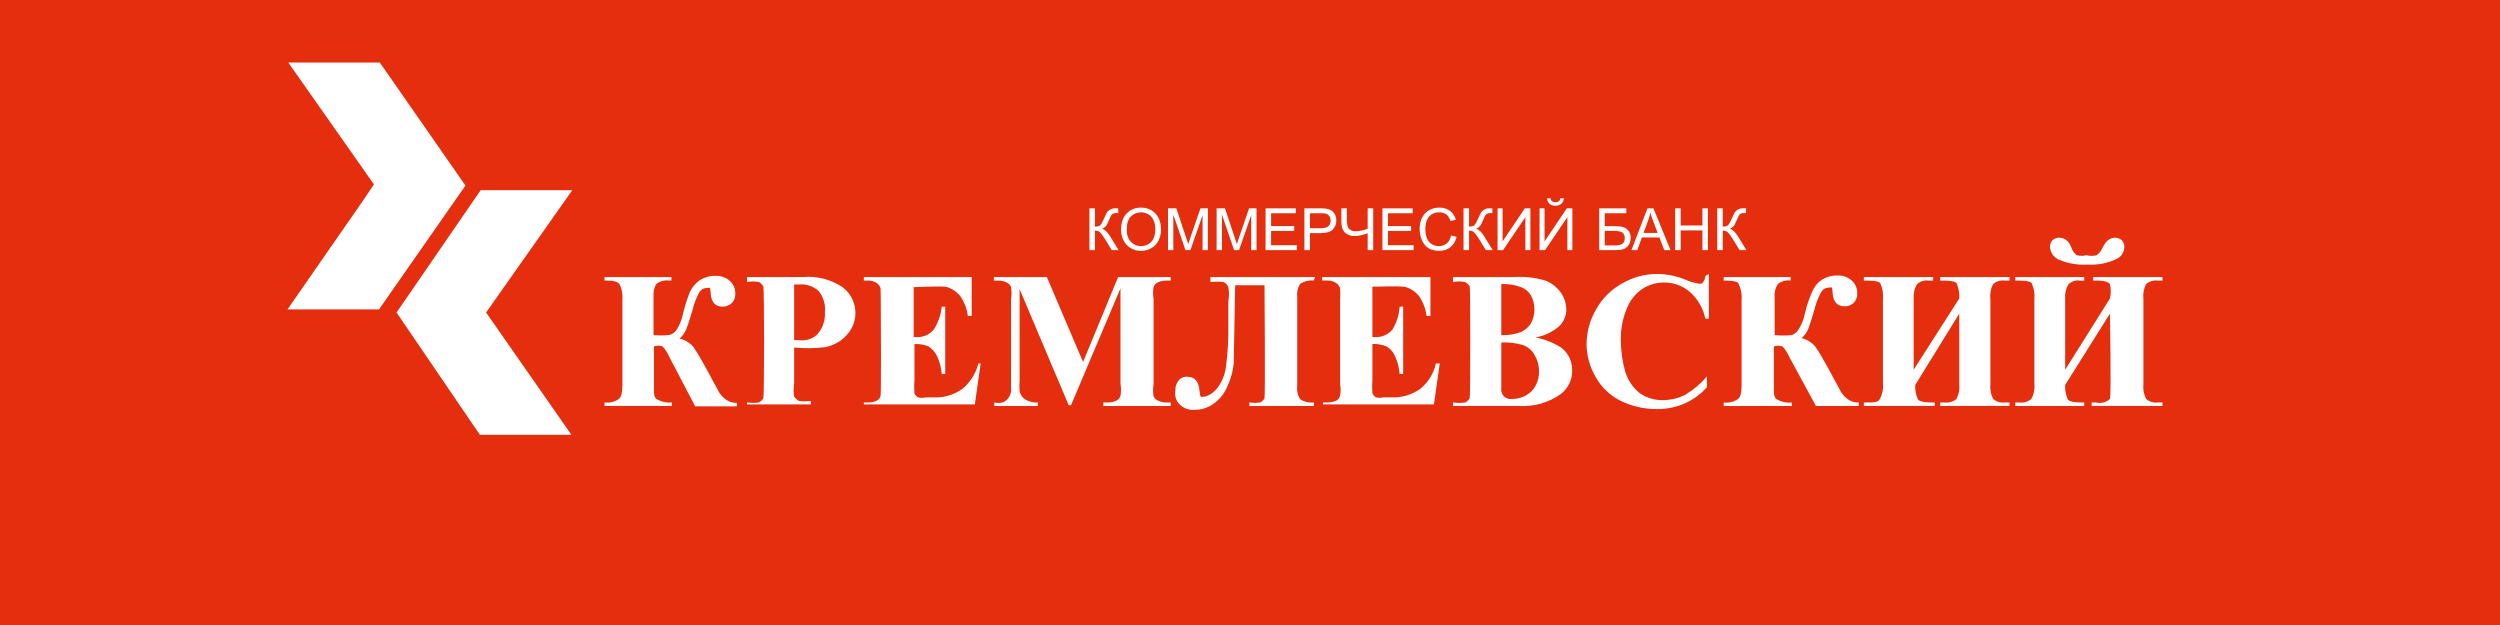<svg xmlns="http://www.w3.org/2000/svg" viewBox="0 0 200 50">
	<path class="bg-logo" fill="#E52E0E" d="M0 0h200v50H0z"/>
	<g fill="#fff">
		<path d="M45.648 15.218h-7.196L31.723 25l6.667 9.782H45.71L38.888 25l6.76-9.595v.001l.125-.188h-.124ZM23 24.751h7.321l6.916-9.907L30.383 5h-7.321l6.853 9.751-.903 1.34L23 24.751Z"/>
		<path d="M109.857 16.665h-.443v1.629c-.344.138-.672.207-.984.207-.146 0-.276-.036-.39-.107-.031-.02-.061-.042-.09-.066-.132-.115-.199-.355-.199-.72v-.942h-.442v.983c0 .271.029.489.09.657.035.1.092.19.17.269.052.053.114.102.186.146.102.062.212.107.331.134.09.02.185.03.285.03.298 0 .646-.074 1.043-.222v1.349h.443V16.665Zm-6.318 1.812h-1.851v1.139h2.054v.395h-2.496V16.665h2.418v.395h-1.976v1.025h1.851v.392Zm21.36-2.17c-.116.102-.272.153-.465.153-.195 0-.35-.051-.465-.151-.117-.101-.187-.247-.21-.44h.281c.021.103.064.181.127.232.063.05.147.076.254.076.123 0 .217-.025.28-.074.063-.05.105-.128.126-.234h.281c-.023.19-.092.336-.209.438Zm-17.993 1.326c0-.165-.033-.317-.102-.456-.067-.138-.156-.247-.267-.324-.111-.076-.249-.129-.413-.156-.116-.021-.286-.032-.509-.032h-1.262v3.345h.443v-1.36h.858c.473 0 .799-.099.981-.295.181-.198.271-.439.271-.723Zm-.474-.149c.012.051.018.105.018.163 0 .194-.06.343-.18.45-.069.061-.165.104-.289.13-.091.02-.198.029-.32.029h-.864v-1.196h.855c.201 0 .338.011.413.03.116.032.209.099.279.198.042.059.071.124.088.196Zm-7.483 2.045c.038-.121.097-.3.178-.536l.801-2.327h.595v3.345h-.427v-2.799l-.972 2.799h-.399l-.968-2.848v2.848h-.427v-3.345h.667l.792 2.368c.073.22.126.386.159.495Zm-6.067-1.187c0-.334-.065-.634-.194-.898-.13-.263-.32-.469-.567-.615-.248-.149-.527-.222-.835-.222-.273 0-.516.053-.731.157-.157.076-.298.181-.424.314-.298.313-.447.748-.447 1.303 0 .294.063.572.191.835.128.263.316.471.564.623.248.153.529.229.844.229.291 0 .562-.069.813-.207.137-.076.258-.171.361-.285.085-.094.159-.203.221-.324.137-.267.205-.571.205-.91Zm-.503-.447c.032.137.048.285.048.445 0 .43-.107.763-.322.997-.215.234-.49.351-.823.351-.327 0-.599-.116-.816-.347-.059-.063-.11-.132-.153-.207-.115-.203-.173-.451-.173-.745 0-.504.113-.863.339-1.078.226-.216.495-.323.808-.323.221 0 .42.057.598.168.177.111.312.269.403.472.038.083.068.172.09.268Zm2.75 1.413.107-.315.801-2.327h.595v3.345h-.427v-2.799l-.971 2.799h-.399l-.968-2.848v2.848h-.427v-3.345h.667l.792 2.368c.072.22.126.386.159.495l.072-.221Zm-6.684-1.185c-.077.073-.17.133-.279.177.217.059.429.258.638.598l.689 1.113h-.55l-.558-.908c-.154-.251-.283-.423-.386-.517-.103-.093-.237-.14-.402-.14v1.565h-.443v-3.345h.443v1.465c.202 0 .345-.039.427-.117.082-.08.187-.267.314-.566.046-.108.087-.201.125-.278.039-.079.073-.141.104-.186.039-.058.089-.111.149-.157.033-.025.069-.049.109-.071.11-.062.233-.093.367-.093.17 0 .26.002.269.004v.383l-.089-.002-.088-.003c-.075 0-.14.01-.195.029-.048.017-.088.042-.12.074-.07.068-.15.214-.239.437-.113.283-.207.462-.286.535Zm45.2 1.887-1.37-3.345h-.475l-1.285 3.345h.47l.367-1.013h1.398l.391 1.013h.504Zm-1.381-2.299.349.926h-1.133l.366-.982c.078-.212.138-.425.18-.639.034.118.079.257.136.417l.102.277Zm2.191.327h1.738V16.665h.442v3.345h-.442v-1.576h-1.738v1.576h-.443V16.665h.443v1.373Zm-4.04.693c-.026-.084-.064-.163-.113-.236-.105-.156-.244-.262-.418-.319-.175-.056-.409-.085-.704-.085h-.799v-1.031h1.727v-.395h-2.17v3.345h1.309c.36 0 .614-.046.763-.139.148-.092.26-.212.335-.359.045-.085.076-.175.094-.269.013-.067.02-.135.02-.205 0-.11-.015-.212-.044-.308Zm-.535-.028c.068.092.102.208.102.347 0 .107-.018.199-.053.276-.03.063-.072.118-.126.162-.081.065-.189.108-.324.129-.065.011-.136.016-.214.016h-.885v-1.161h.591c.294 0 .502.015.624.046.121.031.216.093.285.185Zm8.509-.404c.216.059.429.258.639.597l.688 1.114h-.55l-.558-.908c-.154-.251-.283-.423-.386-.517-.061-.054-.132-.094-.215-.116-.057-.015-.119-.024-.187-.024v1.565h-.442v-3.345h.442v1.465c.203 0 .345-.039.428-.117.081-.08.186-.267.314-.566.093-.219.168-.373.229-.464.061-.089.146-.167.258-.228.11-.062.233-.093.366-.093.17 0 .26.002.269.004v.383l-.089-.002-.088-.003c-.142 0-.247.034-.315.103-.07.068-.15.214-.239.437-.113.283-.208.462-.286.535-.046.044-.098.083-.155.116-.038.022-.08.042-.123.06Zm-14.823-1.634v2.649l1.78-2.649h.444v3.345h-.4v-2.642l-1.783 2.642h-.443V16.665h.402Zm-5.194 1.458c-.078.073-.17.133-.278.177.216.059.429.258.638.598l.689 1.113h-.55l-.558-.908c-.154-.251-.283-.423-.386-.517-.103-.093-.237-.14-.402-.14v1.565h-.442v-3.345h.442v1.465c.203 0 .345-.039.428-.117.081-.08.186-.267.314-.566.093-.219.168-.373.229-.464.061-.089.146-.167.258-.228.072-.041.149-.068.231-.081.044-.007.089-.011.135-.011.17 0 .26.002.269.004v.383l-.089-.002-.088-.003c-.142 0-.247.034-.315.103-.07.068-.15.214-.239.437-.113.283-.208.462-.286.535Zm-2.99 1.532c.133-.034.252-.094.358-.181.171-.142.288-.354.349-.638l.441.112c-.093.363-.26.64-.501.832-.241.191-.535.286-.884.286-.36 0-.654-.073-.88-.22-.12-.079-.225-.176-.315-.291-.078-.101-.145-.216-.2-.347-.119-.278-.177-.577-.177-.897 0-.348.067-.651.199-.911.082-.157.184-.291.306-.404.079-.072.166-.134.262-.187.246-.134.517-.202.812-.202.335 0 .617.085.844.256.229.17.388.408.477.718l-.435.102c-.078-.243-.19-.421-.338-.531-.091-.068-.197-.116-.318-.142-.074-.016-.154-.024-.238-.024-.257 0-.472.062-.644.185-.174.123-.295.289-.365.496-.07.207-.105.422-.105.642 0 .285.041.534.124.746.083.212.212.371.387.475.175.105.364.158.568.158.097 0 .188-.011.273-.033Zm-2.493-1.178h-1.851v1.139h2.053v.395h-2.496V16.665h2.419v.395h-1.976v1.025h1.851v.392Zm7.318-1.812v2.649l1.78-2.649h.444v3.345h-.401v-2.642l-1.782 2.642h-.443V16.665h.402Zm48.588 7.213c.09-.379.09-.773 0-1.152-.156-.186-.467-.281-.997-.28h-.342v-.281H173v.281h-.374c-.167-.022-.336-.009-.498.039-.16.049-.31.13-.436.241-.194.364-.269.777-.219 1.184v6.791c-.049.417.027.841.219 1.215.126.11.276.192.436.241.162.048.331.062.498.039H173v.281h-5.67v-.281h.343c.195.05.4.051.596.002.196-.049.377-.146.525-.282.119-.397 0-6.823 0-6.823l-3.582 5.702c-.024.372.039.746.186 1.09 0 .187.468.312.998.312h.342v.281h-5.514v-.281h.343c.166.023.336.009.497-.039.162-.049.311-.131.438-.241.206-.37.293-.794.249-1.215v-6.791c.04-.404-.024-.812-.187-1.184 0-.186-.467-.28-.997-.28h-.343v-.281h5.514v.281h-.342c-.169-.025-.343-.01-.505.044-.162.054-.309.146-.43.268-.199.349-.286.752-.249 1.152v5.671l3.582-5.702Zm-1.837-2.71c-.779.044-1.559-.094-2.274-.405-.199-.092-.367-.237-.488-.419-.121-.182-.19-.394-.198-.611-.004-.099.013-.197.051-.288.038-.092.094-.173.167-.241.147-.126.336-.193.529-.187.277 0 .503.101.688.309.106.12.198.277.278.47.073.25.227.469.437.623.256.06.522.06.778 0 .266.066.544.066.81 0 .219-.172.39-.398.498-.654.25-.498.561-.748.966-.748.194-.001.38.066.53.187.073.073.13.16.168.257.037.097.055.2.05.303-.005.219-.077.431-.205.61-.127.178-.306.313-.511.388-.694.312-1.453.451-2.213.405h-.061Zm-30.249 4.33v-3.582l-.281.156c-.014.221-.101.429-.249.592-.131.048-.275.048-.405 0-.313-.052-.616-.146-.904-.28-.722-.296-1.493-.456-2.274-.467-.984-.004-1.952.254-2.804.747-.875.475-1.598 1.188-2.087 2.057-.503.85-.772 1.817-.779 2.804.007.92.253 1.822.717 2.617.447.816 1.131 1.479 1.962 1.9.909.456 1.912.69 2.929.684.564.01 1.125-.07 1.662-.234.186-.057.369-.124.549-.201.331-.144.645-.321.938-.53.317-.226.609-.487.87-.779v-.872c-.487.58-1.065 1.074-1.714 1.464-.55.282-1.158.432-1.775.436-.692.023-1.372-.186-1.932-.592-.259-.219-.484-.472-.67-.751-.196-.295-.349-.619-.452-.963-.228-.821-.344-1.671-.342-2.523-.016-.877.154-1.748.498-2.554.179-.444.451-.842.795-1.169.112-.107.231-.205.358-.295.52-.364 1.14-.559 1.775-.561.765-.015 1.507.251 2.088.747.638.561 1.077 1.316 1.246 2.149h.281Zm-82.991-3.333h-5.358v.28h.217c.278 0 .496.026.663.082.151.05.26.126.334.229.183.378.259.798.218 1.215v6.885c0 .561-.093.903-.28 1.06-.336.233-.747.332-1.153.28v.28h5.388v-.28c-.388.044-.779-.033-1.122-.218-.311-.125-.311-.437-.311-.935v-3.333c.222-.069.462-.069.685 0 .224.236.403.509.529.81l2.088 3.988h3.333v-.28c-.286.013-.569-.063-.81-.218-.234-.156-.436-.357-.592-.592l-1.028-1.9c-.29-.528-.522-.934-.696-1.22-.099-.163-.178-.286-.239-.369-.113-.202-.274-.373-.468-.498-.221-.168-.476-.285-.748-.343.248-.223.44-.5.561-.81.125-.343.281-.811.468-1.465.115-.488.293-.959.53-1.401.032-.058.071-.112.117-.159.039-.04.083-.076.13-.106.104-.066.223-.103.345-.11.068 0 .12-.006.16-.011.051-.006.082-.01.104.003.037.023.043.096.06.296l.018.21c.062.653.374.996.935.996.127.004.251-.015.369-.055.139-.047.268-.124.378-.225.044-.045.083-.093.117-.145.041-.062.075-.129.102-.199.048-.129.07-.265.062-.403.007-.194-.029-.386-.103-.564-.076-.177-.189-.336-.334-.465-.156-.14-.338-.247-.536-.317-.198-.07-.407-.099-.617-.088-.44-.011-.874.109-1.246.343-.33.233-.598.543-.779.903-.228.568-.415 1.15-.561 1.745-.088.476-.268.931-.529 1.34-.142.202-.352.346-.592.405-.414.037-.832.037-1.246 0v-3.115c-.026-.337.051-.673.218-.966.143-.114.308-.198.485-.247.178-.048.362-.059.543-.033h.187v-.281Zm9.813 8.504v-2.866c.83.081 1.665.072 2.493-.031.387-.076.753-.223 1.082-.433.232-.148.445-.327.631-.533.251-.269.442-.587.56-.934.118-.347.162-.717.126-1.082-.035-.365-.148-.719-.331-1.038-.126-.219-.283-.417-.466-.591-.083-.078-.17-.151-.263-.219-.922-.598-2.019-.872-3.115-.779H59.76v.405c.318-.067.648-.067.966 0 .087.049.165.112.23.185.043.048.08.101.112.158.075.349.075 8.591 0 8.94-.081.143-.199.262-.342.343-.32.05-.646.05-.966 0v.155h5.109v-.28c-.32.051-.646.051-.966 0-.146-.089-.273-.206-.374-.342-.052-.351-.052-.709 0-1.06Zm0-3.458v-4.455l.468-.001c.272-.016.545.022.802.112.257.091.493.234.693.417.382.474.56 1.077.498 1.683.022.334-.025.67-.138.986-.08.225-.193.438-.334.63-.057.077-.118.151-.183.222-.196.165-.425.286-.673.356-.247.07-.506.087-.76.048h-.374Zm9.564-4.24v3.991l.187.002c.272.023.545-.023.795-.131.144-.063.277-.145.397-.244.088-.074.17-.157.241-.248.172-.27.311-.559.416-.86.106-.305.176-.623.208-.946h.28v5.39h-.28c-.038-.497-.165-.982-.374-1.434-.153-.317-.39-.587-.685-.779-.356-.143-.738-.207-1.122-.187v2.898c-.017.195-.025.389-.023.584.001.159.009.317.023.475.057.132.156.242.281.312.206.046.418.046.623 0h.623c.484.021.964-.053 1.414-.216.315-.114.615-.271.891-.469.633-.52 1.081-1.23 1.277-2.026h.187l-.468 3.272h-8.878v-.156h.343c.247.003.492-.05.717-.155.042-.024.081-.054.115-.088.023-.022.044-.045.063-.071.048-.064.082-.138.102-.216.045-.264.033-5.733.013-7.813-.004-.444-.009-.734-.013-.785-.047-.162-.145-.304-.28-.405-.15-.105-.321-.174-.499-.203-.092-.015-.186-.02-.28-.015h-.281v-.281h8.63v3.115h-.312c-.067-.584-.282-1.142-.623-1.62-.294-.346-.685-.595-1.122-.717-.527-.067-2.586.029-2.586.029Zm16.355-.806-2.803 6.792-2.898-6.792h-4.237v.281h.342c.238-.003.473.05.686.156.15.071.272.191.343.343.023.147.035.295.037.444.002.174-.01.349-.037.522v7.415c-.033.206-.118.399-.249.561-.112.144-.263.252-.436.312-.215.05-.439.05-.654 0v.281h3.49v-.281c-.36.024-.719-.064-1.028-.249-.215-.149-.37-.37-.436-.623-.026-.312-.026-.624 0-.935v-7.258l3.925 9.283h.187l3.957-9.346v7.633c.055.32.055.647 0 .966-.024.08-.064.154-.117.218-.053.064-.119.116-.194.155-.222.11-.468.164-.717.156h-.343v.281h5.389v-.281h-.342c-.238.006-.474-.046-.686-.156-.15-.071-.272-.191-.343-.342-.025-.155-.038-.311-.04-.467-.002-.177.012-.355.04-.53v-6.791c-.056-.309-.056-.626 0-.935.024-.08.064-.154.118-.218.036-.043.077-.081.123-.113.022-.015.046-.029.07-.042.223-.109.468-.163.717-.156h.342v-.281h-4.206Zm15.639.281c-.372-.042-.746.047-1.06.249-.203.29-.292.645-.25.997v7.165c-.055.382.033.771.249 1.091.204.129.432.212.668.244.139.019.281.021.422.005v.281h-5.172v-.281c.168.025.338.036.508.032.122-.003.244-.014.365-.032.15-.071.271-.192.342-.343.067-.277 0-9.034 0-9.034h-2.348l-.113 6.231c-.038.384-.115.762-.229 1.13-.081.263-.182.52-.3.77-.233.556-.623 1.032-1.122 1.371-.436.311-.959.474-1.495.467-.209.015-.42-.012-.618-.082-.198-.069-.38-.18-.534-.323-.156-.144-.272-.326-.337-.527-.066-.202-.078-.417-.037-.625-.009-.28.078-.555.249-.778.083-.108.193-.195.318-.248.125-.055.263-.076.398-.064.592 0 .903.373.966 1.09.049.565.117.549.252.517l.068-.014c.018-.002.036-.004.055-.004.097 0 .236-.043.395-.129.198-.107.426-.282.634-.525.398-.515.645-1.129.717-1.776.078-.582.132-1.167.162-1.753.023-.453.032-.907.026-1.362v-2.087c.068-.371.068-.751 0-1.122-.031-.089-.08-.172-.145-.242-.064-.07-.143-.124-.229-.163-.352-.049-.707-.049-1.059 0v-.405h8.38l-.124.281Zm4.703 4.517V22.937s2.058-.061 2.586.004c.437.122.827.372 1.121.717.342.479.557 1.036.624 1.62h.311v-3.115h-8.66v.281h.374c.276-.018.551.059.778.218.135.101.233.243.281.405.024.29.024.583 0 .872v6.76c.055.32.055.647 0 .966-.019.078-.054.151-.102.216-.048.064-.109.118-.179.158-.223.107-.468.16-.717.156h-.373v.155h8.878l.468-3.271h-.312c-.172.797-.612 1.512-1.246 2.026-.67.479-1.482.721-2.305.684h-.623c-.206.046-.418.046-.623 0-.118-.08-.214-.186-.281-.312-.031-.352-.031-.706 0-1.059V27.522c.383-.02.766.044 1.122.187.18.109.338.25.466.413.088.111.162.234.219.365.105.225.188.459.251.698.062.241.104.487.123.735h.281v-5.389h-.281c-.044.638-.236 1.256-.561 1.807-.168.214-.388.383-.638.491-.25.11-.523.155-.795.132h-.187Zm13.053.032c.743.144 1.452.43 2.088.841.27.216.486.491.631.802.057.121.102.247.136.374.054.204.079.415.074.627.007.369-.074.733-.236 1.064-.163.331-.403.618-.699.837-.97.686-2.148 1.016-3.333.935h-5.265v-.28c.33.053.667.053.997 0 .143-.081.261-.199.342-.343.053-.351.053-8.59 0-8.94-.084-.151-.216-.271-.373-.343-.318-.072-.648-.072-.966 0v-.405h4.953c.853-.051 1.709.054 2.524.312.46.204.858.526 1.152.935.274.394.426.86.436 1.34-.002.503-.203.985-.561 1.339-.537.471-1.195.784-1.9.903Zm-2.741.405v3.676c-.015.114-.005.23.032.339.038.109.098.207.18.29.082.081.181.143.29.18.108.037.225.048.339.033.392.003.778-.093 1.121-.28.332-.176.603-.448.779-.78.191-.353.288-.75.281-1.152.001-.449-.117-.889-.343-1.278-.194-.369-.515-.656-.904-.81-.574-.176-1.175-.249-1.775-.218Zm0-.592c.541.025 1.081-.06 1.589-.249.319-.151.589-.389.778-.685.186-.345.283-.73.283-1.121 0-.392-.097-.777-.283-1.122-.172-.304-.449-.535-.778-.654-.507-.192-1.048-.278-1.589-.249v4.081Zm17.788-4.642h5.358v.28c-.09-.013-.182-.017-.272-.012-.091.006-.182.021-.271.045-.177.048-.342.132-.485.247-.095.152-.165.317-.208.49-.046.185-.06.378-.041.57v3.022c.456.046.915.046 1.371 0 .132-.048.253-.123.354-.218.067-.064.127-.138.176-.218.192-.3.34-.627.44-.968.036-.121.065-.245.089-.37.066-.284.145-.564.237-.84.102-.308.221-.61.355-.906.159-.365.419-.678.748-.903.372-.234.805-.353 1.246-.343.12-.006.242.001.36.021.087.015.173.037.256.067.199.069.38.177.536.317.144.129.258.287.333.466.055.129.089.264.1.403.005.053.006.107.004.16.009.138-.012.275-.06.404-.049.129-.124.246-.221.343-.098.097-.215.172-.343.221-.13.049-.267.069-.405.059-.56 0-.872-.342-.935-.996l-.005-.068-.013-.14c-.009-.117-.016-.19-.027-.236-.007-.033-.017-.052-.033-.062-.022-.013-.053-.009-.104-.003l-.078.008-.082.003c-.123.007-.241.045-.344.11-.061.039-.116.086-.162.141-.033.038-.062.08-.086.124-.129.242-.241.492-.335.75-.077.213-.143.43-.195.652-.186.654-.342 1.122-.466 1.465-.121.31-.314.588-.561.81.273.05.531.168.747.343.193.125.354.296.468.498.166.23.477.758.934 1.589l1.028 1.9c.156.234.357.435.592.592.241.155.524.231.81.218v.28h-3.427l-2.15-3.957c-.126-.3-.305-.574-.529-.81-.223-.069-.462-.069-.685 0v3.333c0 .499 0 .81.311.935.215.116.448.19.687.217.144.017.289.017.435.001v.28h-5.452v-.28c.269.035.54.003.789-.09.128-.047.25-.111.363-.19.188-.156.281-.498.281-1.06v-6.885c.028-.284.002-.569-.076-.841-.036-.128-.084-.253-.142-.374 0-.218-.468-.312-.997-.312h-.218v-.281Zm18.854 1.474c.002.08-.001.16-.007.239l-3.645 5.702v-5.671c-.036-.4.05-.802.25-1.152.12-.121.268-.213.43-.268.059-.019.12-.034.182-.043.107-.016.216-.017.323-.001h.373v-.281h-5.545v.281h.342c.53 0 .998.093.998.28.162.373.227.78.187 1.184v6.791c.044.421-.044.845-.25 1.215-.125.28-.467.28-.935.28h-.342v.281h5.67v-.281h-.374c-.529 0-.997-.125-.997-.312-.148-.343-.212-.717-.187-1.09l3.52-5.702v5.608c.05.417-.026.841-.218 1.215-.132.113-.286.197-.452.245-.167.048-.342.061-.514.036h-.342v.281h5.545v-.281h-.374c-.166.023-.336.009-.497-.039-.162-.049-.31-.131-.438-.241-.191-.374-.267-.797-.217-1.215v-6.791c-.052-.408.025-.821.217-1.184.058-.05.12-.094.186-.132.079-.046.163-.082.252-.109.161-.048.331-.061.497-.039h.374v-.281h-5.545v.281h.342c.53 0 .998.094.998.28.121.291.187.601.193.913Z"/>
	</g>
</svg>